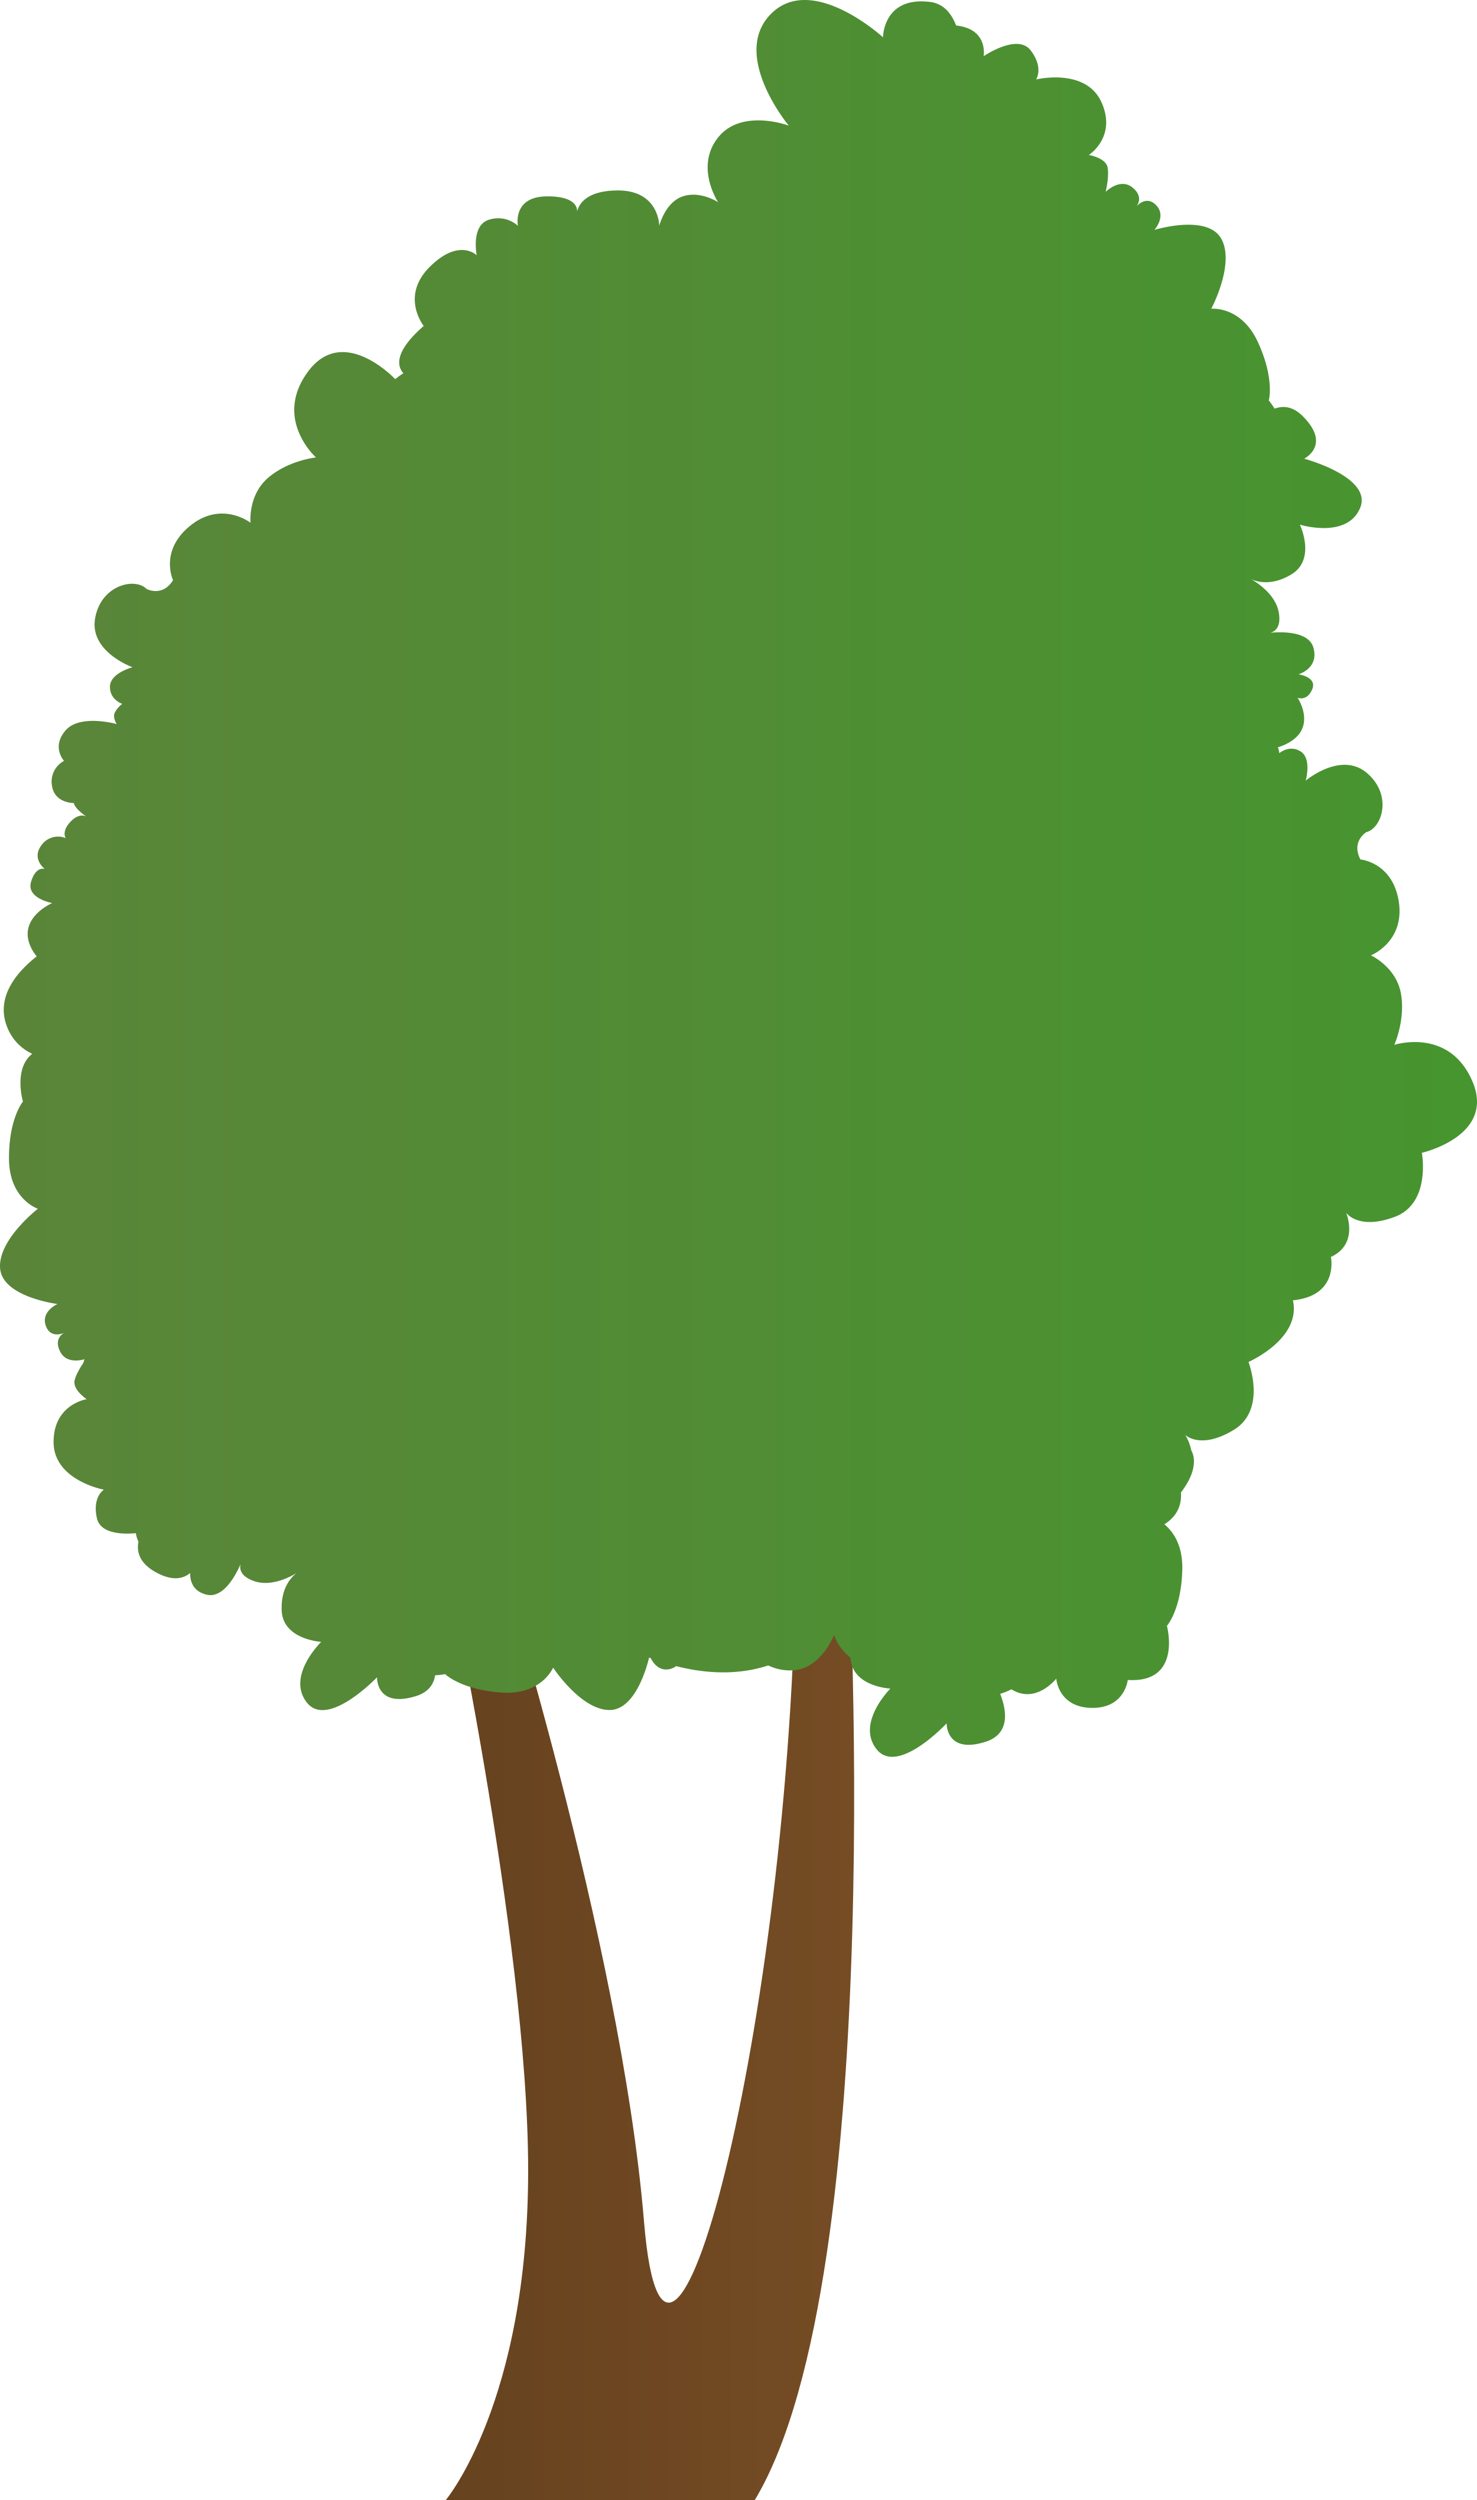 <svg xmlns="http://www.w3.org/2000/svg" xmlns:xlink="http://www.w3.org/1999/xlink" width="860.361" height="1455.776" viewBox="0 0 860.361 1455.776">
  <defs>
    <linearGradient id="a" x1="256.655" y1="1173.79" x2="497.538" y2="1173.79" gradientUnits="userSpaceOnUse">
      <stop offset="0" stop-color="#66421f"/>
      <stop offset="1" stop-color="#754c24"/>
    </linearGradient>
    <linearGradient id="b" y1="511.487" x2="860.361" y2="511.487" gradientUnits="userSpaceOnUse">
      <stop offset="0" stop-color="#5a8539"/>
      <stop offset="1" stop-color="#46952f"/>
    </linearGradient>
  </defs>
  <title>Tree</title>
  <g>
    <path d="M259.655,1455.776s48-57,48-191.99-51-368.982-51-368.982h30s75,235.488,88.5,398.98,88.5-130.493,88.5-401.98h30s25.5,431.979-54,563.972Z" fill="url(#a)"/>
    <path d="M828.238,671.274s5.5,29.29-15.76,37.27c-20.59,7.74-27.9-1.75-28.35-2.36.33.79,7.34,18.29-8.88,25.73,0,0,4.88,22.56-22.11,25.24,4.95,22.5-25.89,35.9-25.89,35.9s10.85,27.76-8.56,39.55c-18.79,11.43-27.74,3.46-28.28,2.96a27.251,27.251,0,0,1,3.49,8.89,13.371,13.371,0,0,1,1.55,5.37c.43,6.66-3.13,13.46-7.55,19.23.41,5.43-.92,13.1-9.64,18.53,4.74,3.92,10.7,11.7,10.43,25.99-.44,23.59-8.95,33.15-8.95,33.15s9.09,33.5-22.81,31.51c0,0-1.7,16.63-21.14,16.26s-20.5-17.05-20.5-17.05-11.84,15.16-26.13,6.22a38.619,38.619,0,0,1-6.55,2.64c3.7,9.44,6.13,23.28-8.6,27.95-23.11,7.31-22.58-10.78-22.58-10.78s-28.37,30.49-40.71,15.22,7.95-35.45,7.95-35.45-22.23-.97-23.23-17.83a.375.375,0,0,0-.01-.11c-5.68-4.74-8.36-9.39-9.5-13.34-3.71,8.35-12.09,21.77-27.44,20.65a28.986,28.986,0,0,1-10.97-2.84c-13.8,4.5-31.56,6.03-53.72.39a8.532,8.532,0,0,1-3.46,1.67c-6.36,1.62-9.89-3.56-11.27-6.27-.31-.12-.64-.25-.96-.37-1.37,5.74-8.14,30.37-22.91,30.53-16.72.17-33-24.67-33-24.67s-6.75,16.21-30.29,14.5-32.62-10.73-32.62-10.73a39.666,39.666,0,0,1-5.82.67c-.8,5.28-3.91,9.93-11.37,12.2-23.2,7.04-22.46-11.05-22.46-11.05s-28.72,30.16-40.88,14.75,8.37-35.36,8.37-35.36-22.22-1.23-23.03-18.1c-.67-14.13,6.56-20.46,8.93-22.14-2.99,1.88-14.63,8.51-25.06,4.86-8.1-2.83-8.47-7.26-7.83-9.88-2.42,5.59-9.74,20.12-19.66,17.81-8.82-2.04-9.81-8.96-9.68-12.67-3.53,3.02-9.62,5.13-19.43-.08-10.91-5.78-11.75-13.14-10.69-18.08a16.627,16.627,0,0,1-1.53-4.99c-6.78.63-20.54.7-22.68-8.65-2.85-12.47,4.06-16.68,4.06-16.68s-29.18-5.38-29.31-27.59,19.28-25.1,19.28-25.1-8.36-5.51-7.01-11.07c.85-3.47,3.32-7.5,5.05-10.03a18.225,18.225,0,0,1,.73-2.16c-2.89.81-10.79,2.31-14.21-4.42-3.63-7.16,1.02-10.24,2.36-10.96-1.59.68-8.29,3.04-10.78-4.26-2.82-8.31,6.87-12.53,6.87-12.53s-31.96-3.98-33.44-20.63,22-34.84,22-34.84-16.69-5.45-16.83-29.05,8.13-33.37,8.13-33.37-5.68-19.06,5.41-27.8a28.508,28.508,0,0,1-14.67-15.71c-6.64-17,5.05-31.38,17.28-41.04a23.479,23.479,0,0,1-3.36-5.22c-7.74-16.26,10.39-24.89,12.25-25.73v-.11c-1.67-.33-14.85-3.26-12.21-12.24,2.71-9.22,7.67-7.67,8.04-7.54-.42-.33-7.73-6.11-2.01-13.8a11.847,11.847,0,0,1,14.17-4.21c-.15-.23-2.49-4,2.84-9.57,4.79-5.01,8.41-3.41,9.25-2.93-1.13-.78-6.87-4.82-7.33-7.93,0,0-11.24.25-12.76-10.11a13.667,13.667,0,0,1,7.04-14.43s-7.53-8.06.91-17.76S68,421.624,68,421.624s-2.68-3.84-1.02-6.9a15.614,15.614,0,0,1,4.23-4.86s-7.41-2.43-7.15-10.23,13.17-11.1,13.17-11.1-25.29-8.97-21.82-28.52,23.28-23.87,29.92-17.09c0,0,9.2,5,15.47-5.09,0,0-8.16-17.13,10.13-31.81s35.01-1.62,35.01-1.62-1.65-15.98,10.25-26.19,27.87-11.85,27.87-11.85-25.15-22.39-4.55-50.1,50.72,4.53,50.72,4.53a46.26,46.26,0,0,1,4.75-3.46c-3.69-4.08-5.48-12.4,11.83-27.54,0,0-13.72-17.15,3.43-34.3s27.44-6.86,27.44-6.86-3.43-17.15,6.86-20.58a17.232,17.232,0,0,1,17.15,3.43s-3.43-17.15,17.15-17.15c15.63,0,17.41,5.93,17.36,8.78.81-3.56,4.72-12.21,23.8-12.21,24.02,0,24.02,20.58,24.02,20.58s3.43-13.72,13.72-17.15,20.58,3.43,20.58,3.43-13.72-20.58,0-37.74,41.16-6.86,41.16-6.86-34.3-41.16-10.29-65.17,65.17,13.72,65.17,13.72,0-24.01,27.45-20.58c7.59.95,12.3,6.37,15.13,13.72,18.95,1.99,16.02,17.89,16.02,17.89s19.74-13.58,27.45-3.36,3.12,16.89,3.12,16.89,28.83-7.04,38.04,13.17-7.32,30.8-7.32,30.8,9.88,1.6,10.92,7.23c1.02,5.5-1.04,13.87-1.12,14.23.38-.37,8.54-8.24,15.61-2.53,6.25,5.04,3.27,9.76,2.33,10.96,1.2-1.29,6.34-6.15,11.59-.52,5.98,6.43-1.14,14.25-1.14,14.25s30.78-9.45,38.95,5.13-5.81,40.79-5.81,40.79,17.46-1.85,27.25,19.62,6.24,33.77,6.24,33.77a39.5,39.5,0,0,1,3.37,4.78c5.01-1.83,10.59-1.33,16.16,4.13,17.31,16.98,1.08,25,1.08,25s40.24,10.74,32.55,28.81-35.04,9.61-35.04,9.61,9.58,20.09-4.84,28.88c-12.07,7.37-21.09,4.06-23.71,2.79,3.09,1.72,14.48,8.76,16.29,19.66,1.4,8.47-2.32,10.91-4.91,11.61,6.06-.56,22.32-1.1,25.06,8.71,3.38,12.11-8.73,15.49-8.73,15.49s11.08,1.52,8.01,8.74-8.5,4.92-8.5,4.92,11.12,16.47-4.58,25.79a28.3,28.3,0,0,1-6.9,3.04,15.232,15.232,0,0,1,.82,3.45s5.84-5.17,12.44-1.01,2.94,16.98,2.94,16.98,20.5-17.31,35.63-4.46,8.87,32.15-.33,34.46c0,0-8.95,5.42-3.41,15.92,0,0,18.91,1.6,22.36,24.79s-16.26,31.05-16.26,31.05,14.62,6.64,17.44,22.06c2.76,15.15-3.6,29.52-3.82,30.03.78-.24,32.18-10.02,45.54,21.36C871.258,661.524,828.238,671.274,828.238,671.274Z" fill="url(#b)"/>
  </g>
</svg>
